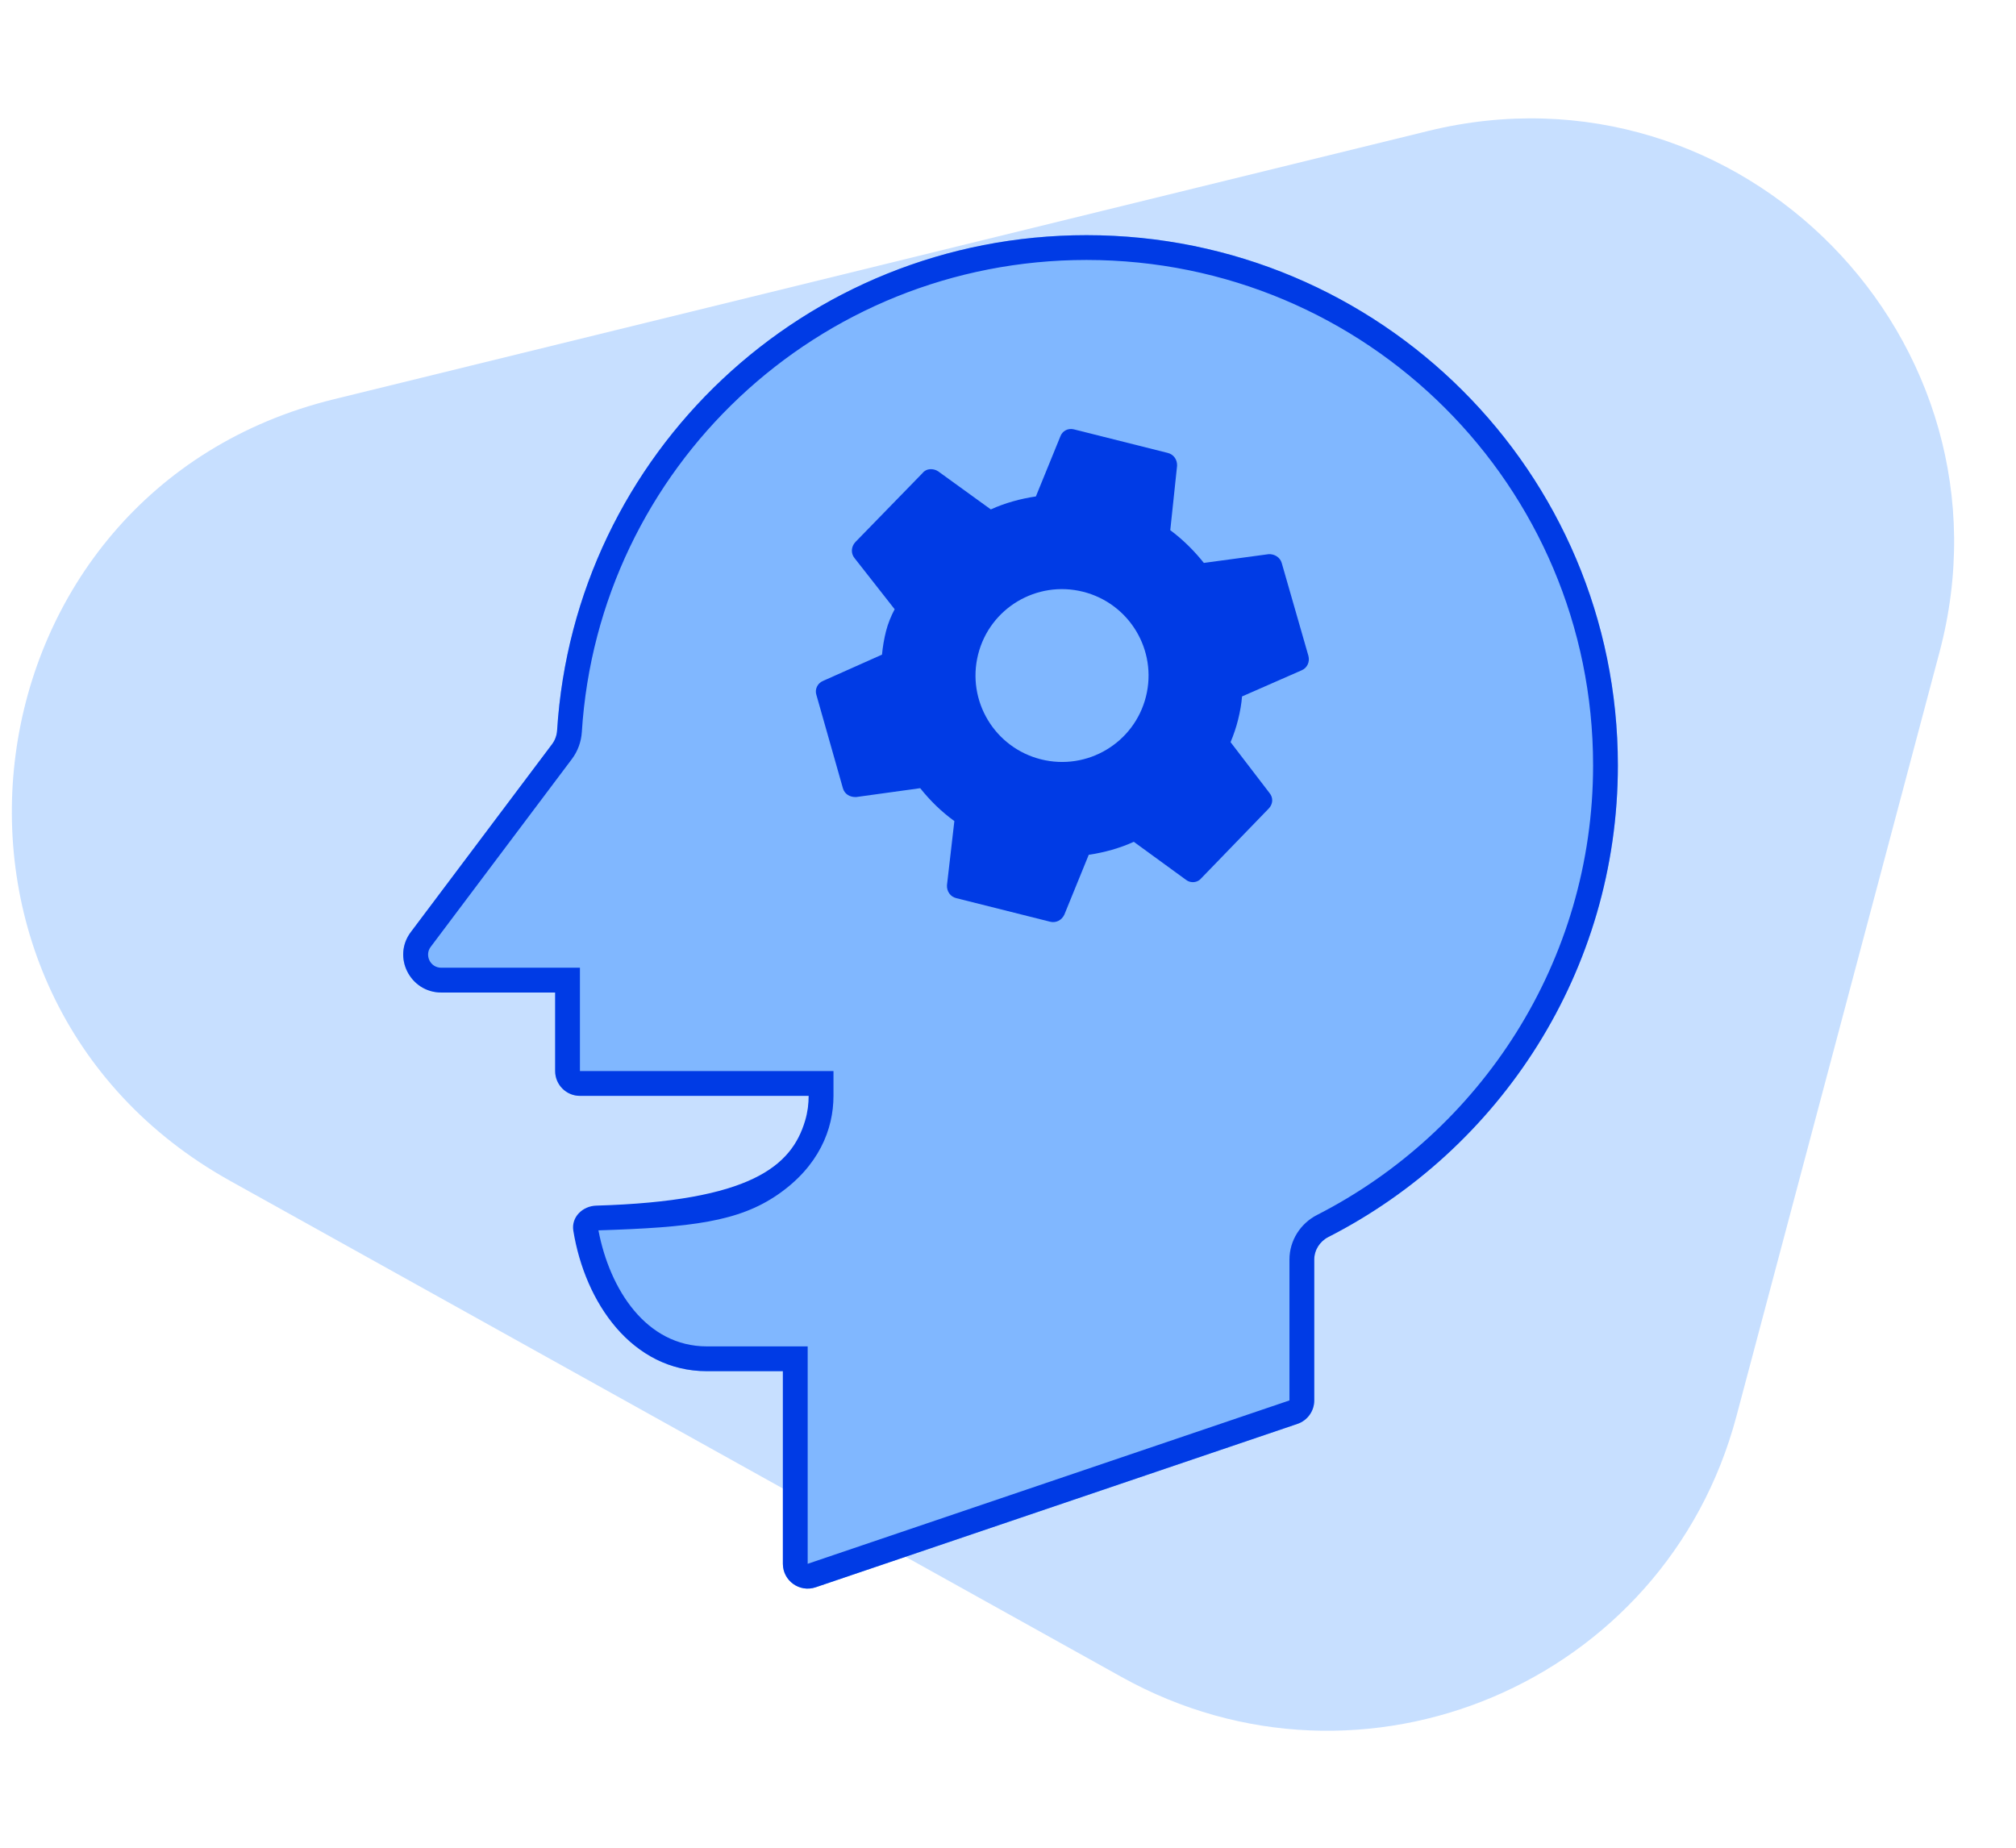 <svg width="120" height="110" viewBox="0 0 120 110" fill="none" xmlns="http://www.w3.org/2000/svg"><link xmlns="" type="text/css" id="dark-mode" rel="stylesheet" href=""/><style xmlns="" type="text/css" id="dark-mode-custom-style"/>
  <g clip-path="url(#clip0)">
    <path d="M13.705 70.303C-6.339 59.146 -2.369 29.221 19.878 23.767L85.022 7.794C103.633 3.231 120.369 20.299 115.447 38.823L103.355 84.326C99.139 100.193 81.119 107.828 66.756 99.833L13.705 70.303Z" fill="#C7DFFF"/>
    <path d="M33.161 43.483C34.199 27.016 47.884 14 64.674 14C82.16 14 96.302 28.112 96.302 45.561C96.302 57.807 89.279 68.43 79.067 73.643C78.559 73.902 78.229 74.419 78.229 74.989V83.371C78.229 84.003 77.826 84.565 77.227 84.768L48.55 94.495C47.593 94.819 46.6 94.108 46.6 93.097V81.63H42.082C37.612 81.63 35.213 77.698 34.52 73.415C34.39 72.611 35.069 71.948 35.884 71.924C46.79 71.604 48.136 68.303 48.136 65.239H34.52C33.706 65.239 33.045 64.578 33.045 63.763V59.087H26.267C24.415 59.087 23.33 56.968 24.46 55.48L32.863 44.3C33.04 44.064 33.142 43.778 33.161 43.483Z" fill="#80B7FF"/>
    <path fill-rule="evenodd" clip-rule="evenodd" d="M25.635 56.372C25.262 56.864 25.604 57.611 26.267 57.611H34.52V63.763H49.612V65.239C49.612 67.247 48.727 69.44 46.304 71.113C43.967 72.727 41.16 73.074 35.621 73.246C36.291 76.751 38.452 80.154 42.082 80.154H48.076V93.097L76.753 83.371V74.989C76.753 73.84 77.417 72.829 78.396 72.329C88.135 67.357 94.827 57.229 94.827 45.561C94.827 28.93 81.348 15.476 64.674 15.476C48.664 15.476 35.623 27.884 34.633 43.576C34.597 44.146 34.4 44.71 34.042 45.186L25.635 56.372ZM47.924 66.714C47.12 69.425 44.695 71.504 35.489 71.774C34.675 71.798 33.996 72.46 34.126 73.265C34.819 77.548 37.612 81.63 42.082 81.63H46.6V93.097C46.6 94.108 47.593 94.819 48.55 94.495L77.227 84.768C77.826 84.565 78.229 84.003 78.229 83.371V74.989C78.229 74.419 78.559 73.902 79.067 73.643C89.279 68.43 96.302 57.807 96.302 45.561C96.302 28.112 82.16 14 64.674 14C47.884 14 34.199 27.016 33.161 43.483C33.142 43.778 33.04 44.064 32.863 44.3L24.46 55.48C23.33 56.968 24.415 59.087 26.267 59.087H33.045V63.763C33.045 64.578 33.706 65.239 34.52 65.239H48.136C48.136 65.716 48.073 66.214 47.924 66.714Z" fill="#003BE5"/>
    <path d="M75.501 32.993L71.658 33.511C71.064 32.769 70.41 32.122 69.659 31.563L70.064 27.733C70.081 27.367 69.863 27.053 69.514 26.965L63.925 25.561C63.576 25.474 63.235 25.648 63.113 25.988L61.66 29.554C60.734 29.692 59.817 29.944 58.978 30.327L55.836 28.054C55.547 27.871 55.137 27.879 54.918 28.158L50.915 32.27C50.662 32.54 50.635 32.941 50.862 33.221L53.253 36.269C53.043 36.661 52.85 37.132 52.737 37.585C52.623 38.039 52.544 38.501 52.5 38.972L48.987 40.538C48.655 40.677 48.489 41.043 48.594 41.366L50.17 46.916C50.266 47.274 50.589 47.466 50.965 47.45L54.773 46.923C55.367 47.665 56.021 48.311 56.807 48.88L56.367 52.7C56.35 53.066 56.568 53.381 56.917 53.468L62.506 54.872C62.855 54.96 63.196 54.786 63.353 54.454L64.806 50.888C65.732 50.75 66.649 50.498 67.488 50.115L70.596 52.379C70.875 52.598 71.294 52.555 71.513 52.276L75.525 48.129C75.778 47.859 75.796 47.492 75.569 47.213L73.248 44.182C73.432 43.746 73.581 43.302 73.695 42.848C73.817 42.36 73.896 41.898 73.931 41.461L77.479 39.905C77.811 39.766 77.977 39.399 77.881 39.042L76.296 33.526C76.2 33.168 75.842 32.967 75.501 32.993ZM61.963 45.205C59.203 44.512 57.529 41.718 58.221 38.962C58.913 36.206 61.709 34.535 64.468 35.228C67.228 35.921 68.903 38.715 68.211 41.471C67.519 44.227 64.722 45.898 61.963 45.205Z" fill="#003BE5"/>
  </g>
  <defs>
    <clipPath id="clip0">
      <rect width="120" height="110" fill="white"/>
    </clipPath>
  </defs>
</svg>